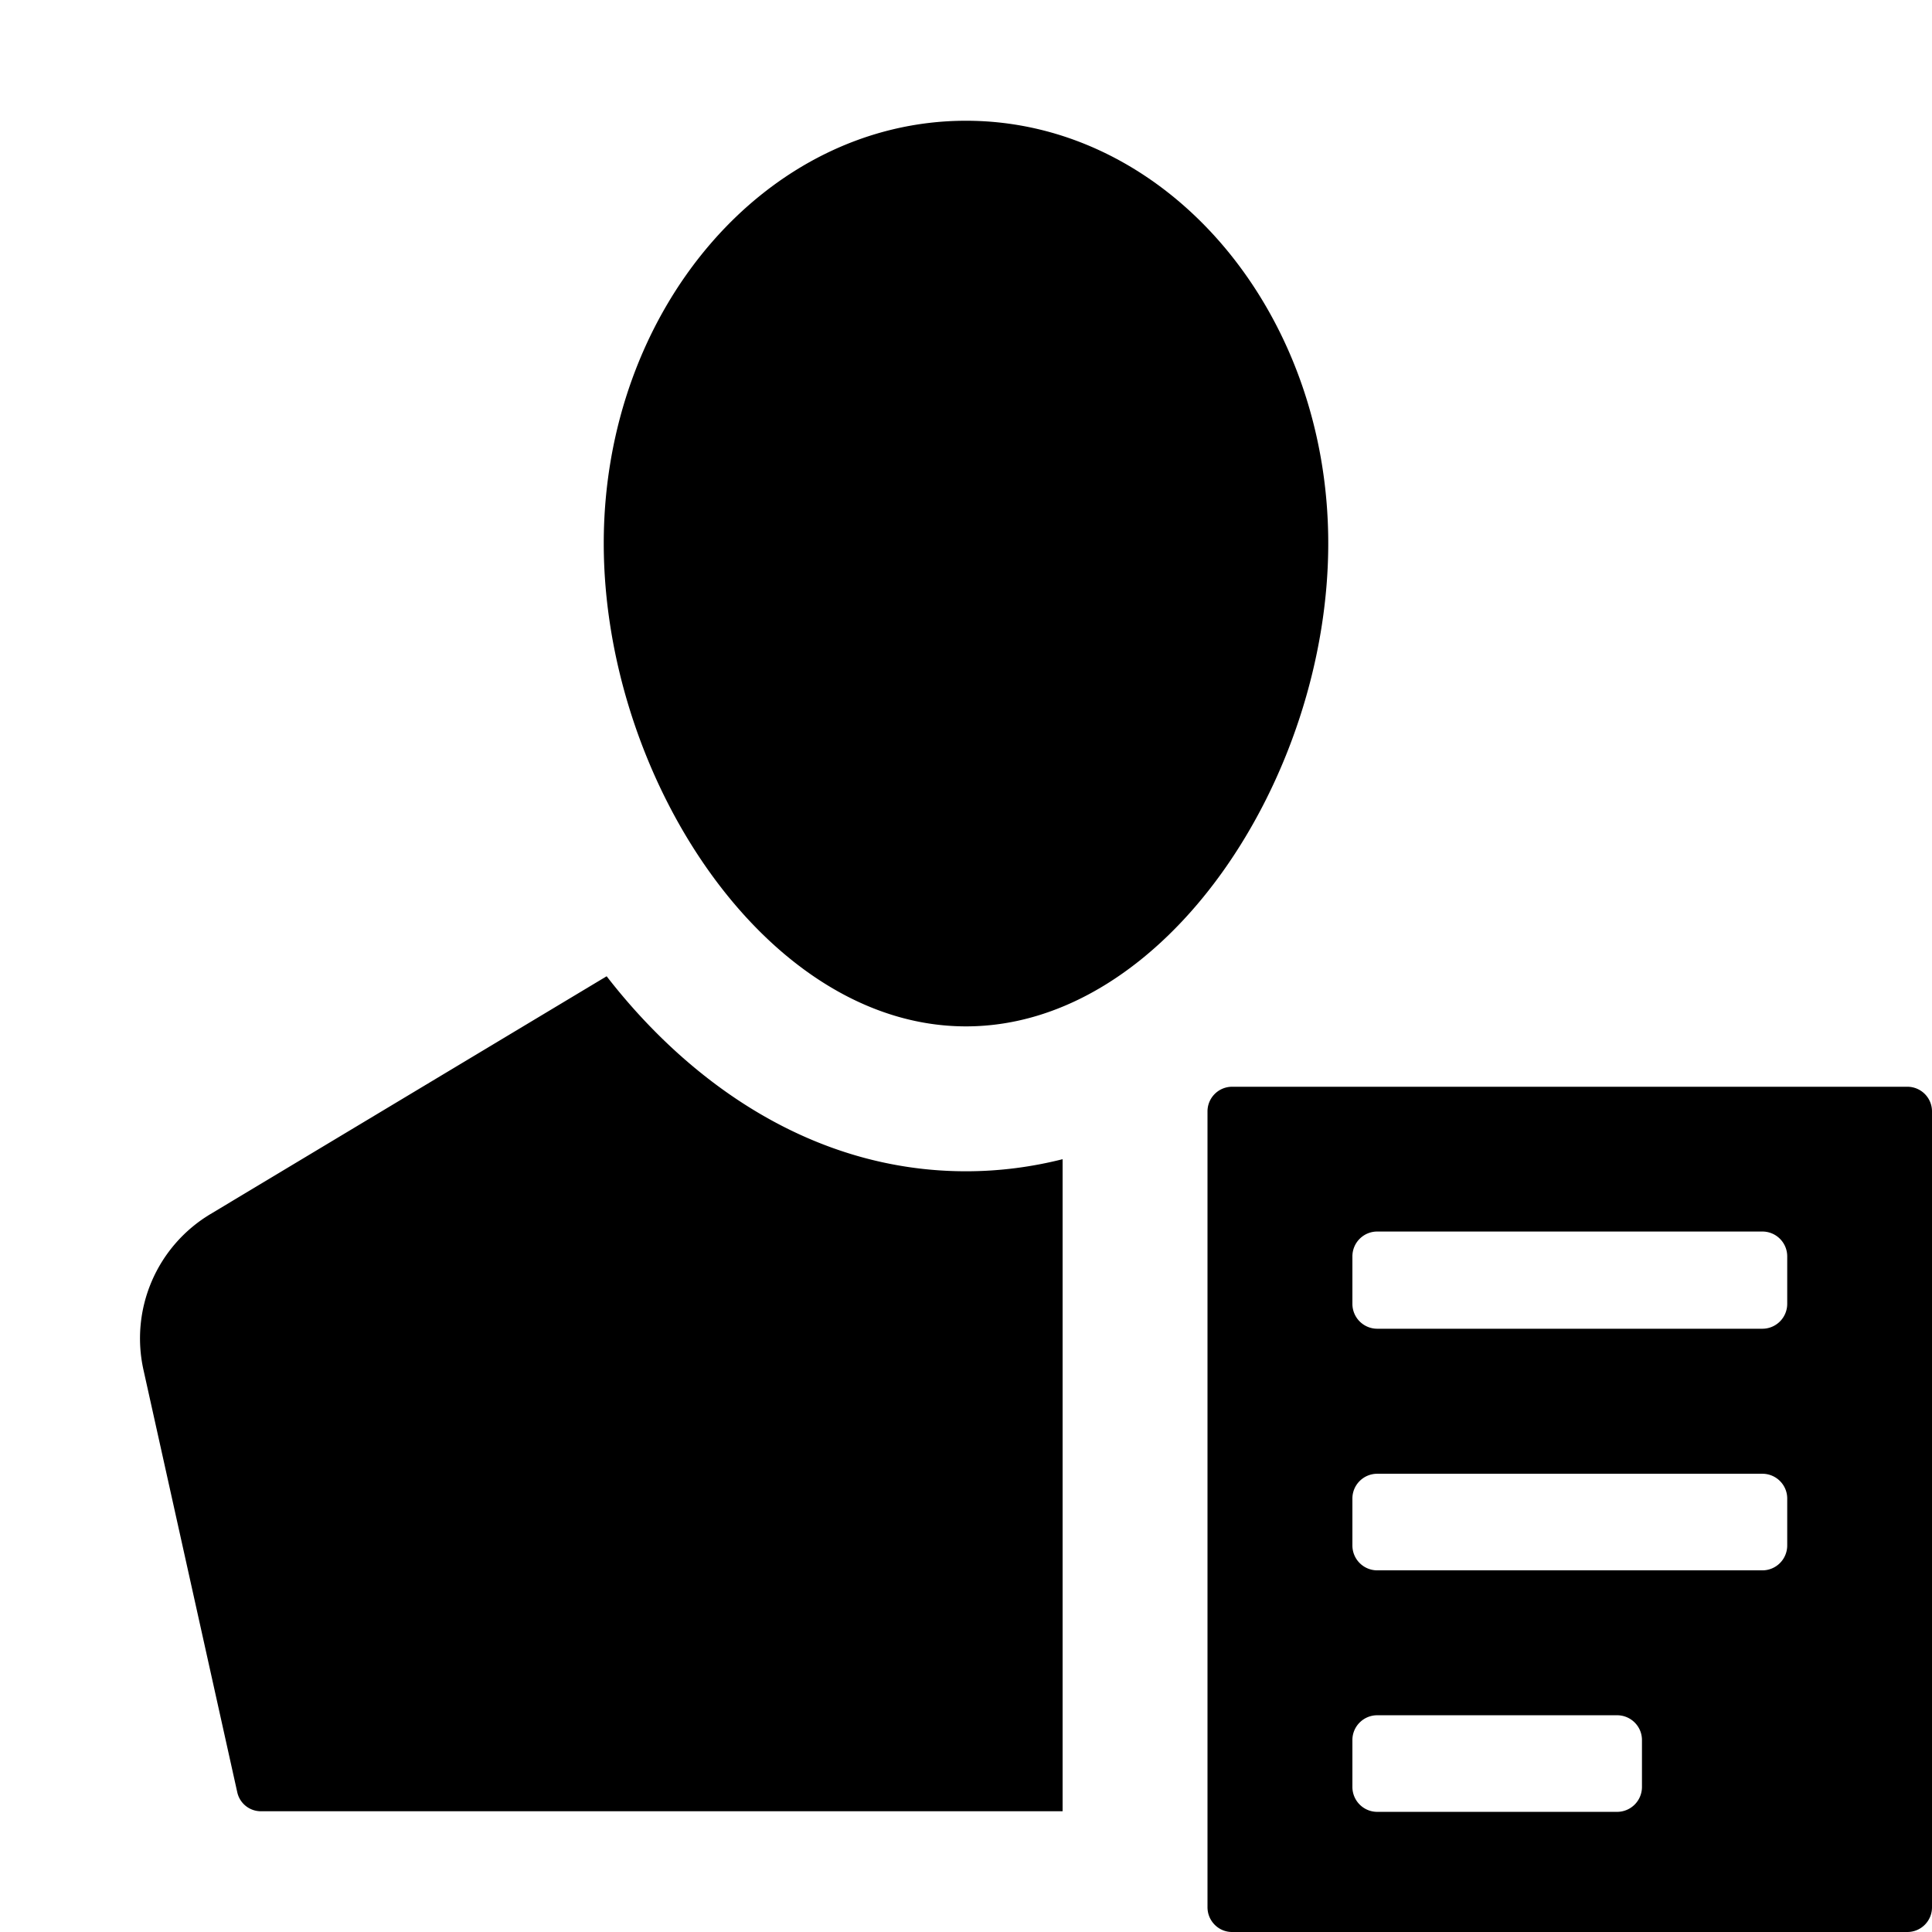 <svg width="16" height="16" viewBox="0 0 16 16"><path d="M11 4.5c0 1.933-1.343 4-3 4s-3-2.067-3-4S6.343 1 8 1s3 1.567 3 3.5M8 9.7c.279 0 .546-.036.8-.1V15H2.16a.2.2 0 0 1-.195-.157l-.777-3.499a1.2 1.2 0 0 1 .554-1.289l3.282-1.97C5.702 8.96 6.725 9.7 8 9.7m7.797-.7h-5.594a.204.204 0 0 0-.203.205v6.59c0 .113.091.205.203.205h5.594a.204.204 0 0 0 .203-.205v-6.59A.204.204 0 0 0 15.797 9m-4.391 2.004a.206.206 0 0 1-.206-.205v-.394c0-.114.092-.206.206-.206h3.189c.114 0 .206.092.206.206v.394a.206.206 0 0 1-.206.205zM11.2 12.8v-.39c0-.113.092-.205.206-.205h3.189c.114 0 .206.092.206.205v.39a.206.206 0 0 1-.206.205h-3.19a.206.206 0 0 1-.205-.205m0 2v-.39c0-.113.092-.205.206-.205h1.986c.114 0 .206.092.206.205v.39a.206.206 0 0 1-.206.205h-1.986a.206.206 0 0 1-.206-.205"/></svg>